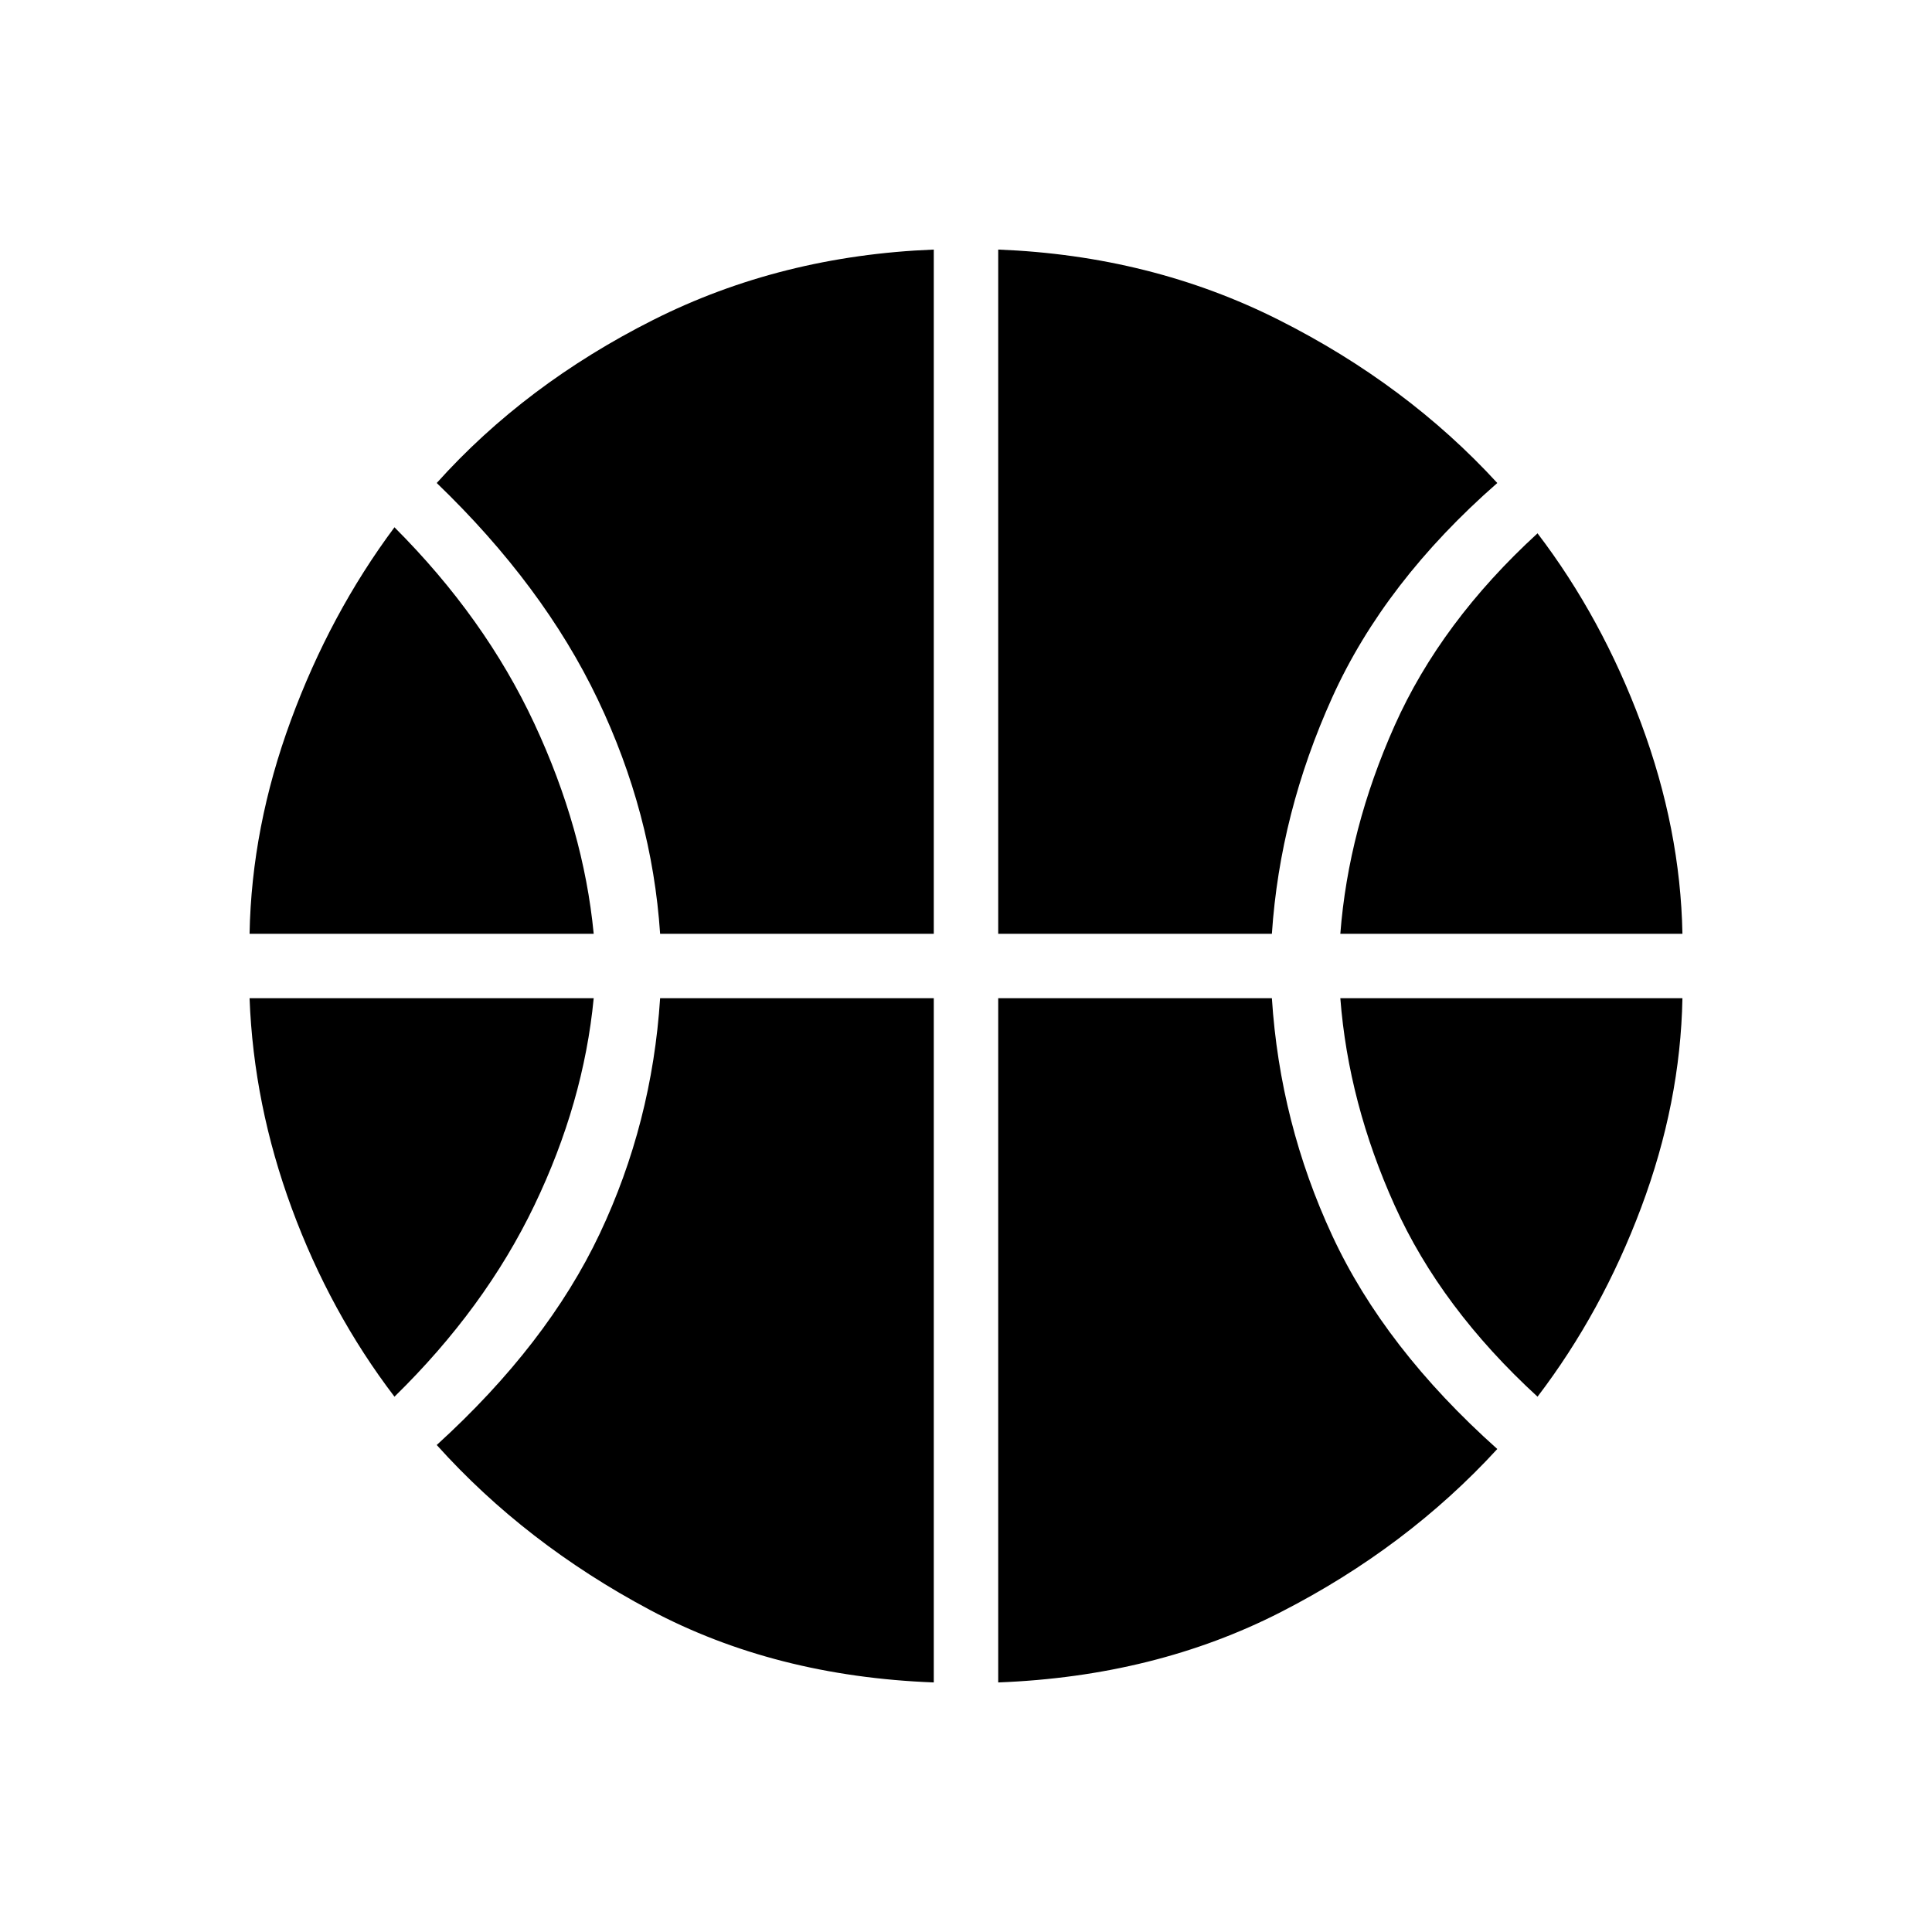 <svg xmlns="http://www.w3.org/2000/svg" height="40" width="40"><path d="M5.167 19.333q.041-2.208.854-4.416.812-2.209 2.146-4 1.875 1.875 2.895 4.062 1.021 2.188 1.23 4.354Zm22.583 0q.167-2.166 1.125-4.312.958-2.146 2.958-3.979 1.334 1.75 2.146 3.937.813 2.188.854 4.354ZM8.167 28.917q-1.334-1.75-2.125-3.896-.792-2.146-.875-4.354h7.125q-.209 2.166-1.23 4.291-1.02 2.125-2.895 3.959Zm23.666 0q-2-1.834-2.958-3.959-.958-2.125-1.125-4.291h7.083q-.041 2.166-.854 4.333-.812 2.167-2.146 3.917Zm-18.166-9.584q-.167-2.5-1.292-4.854T9.042 10q1.833-2.042 4.479-3.375 2.646-1.333 5.812-1.458v14.166Zm7 0V5.167q3.166.125 5.812 1.458Q29.125 7.958 31 10q-2.333 2.042-3.417 4.438-1.083 2.395-1.25 4.895Zm-1.334 15.5q-3.291-.125-5.875-1.5-2.583-1.375-4.416-3.416 2.291-2.084 3.375-4.375 1.083-2.292 1.25-4.875h5.666Zm1.334 0V20.667h5.666q.167 2.583 1.25 4.916Q28.667 27.917 31 30q-1.875 2.042-4.479 3.375-2.604 1.333-5.854 1.458Z"/></svg>